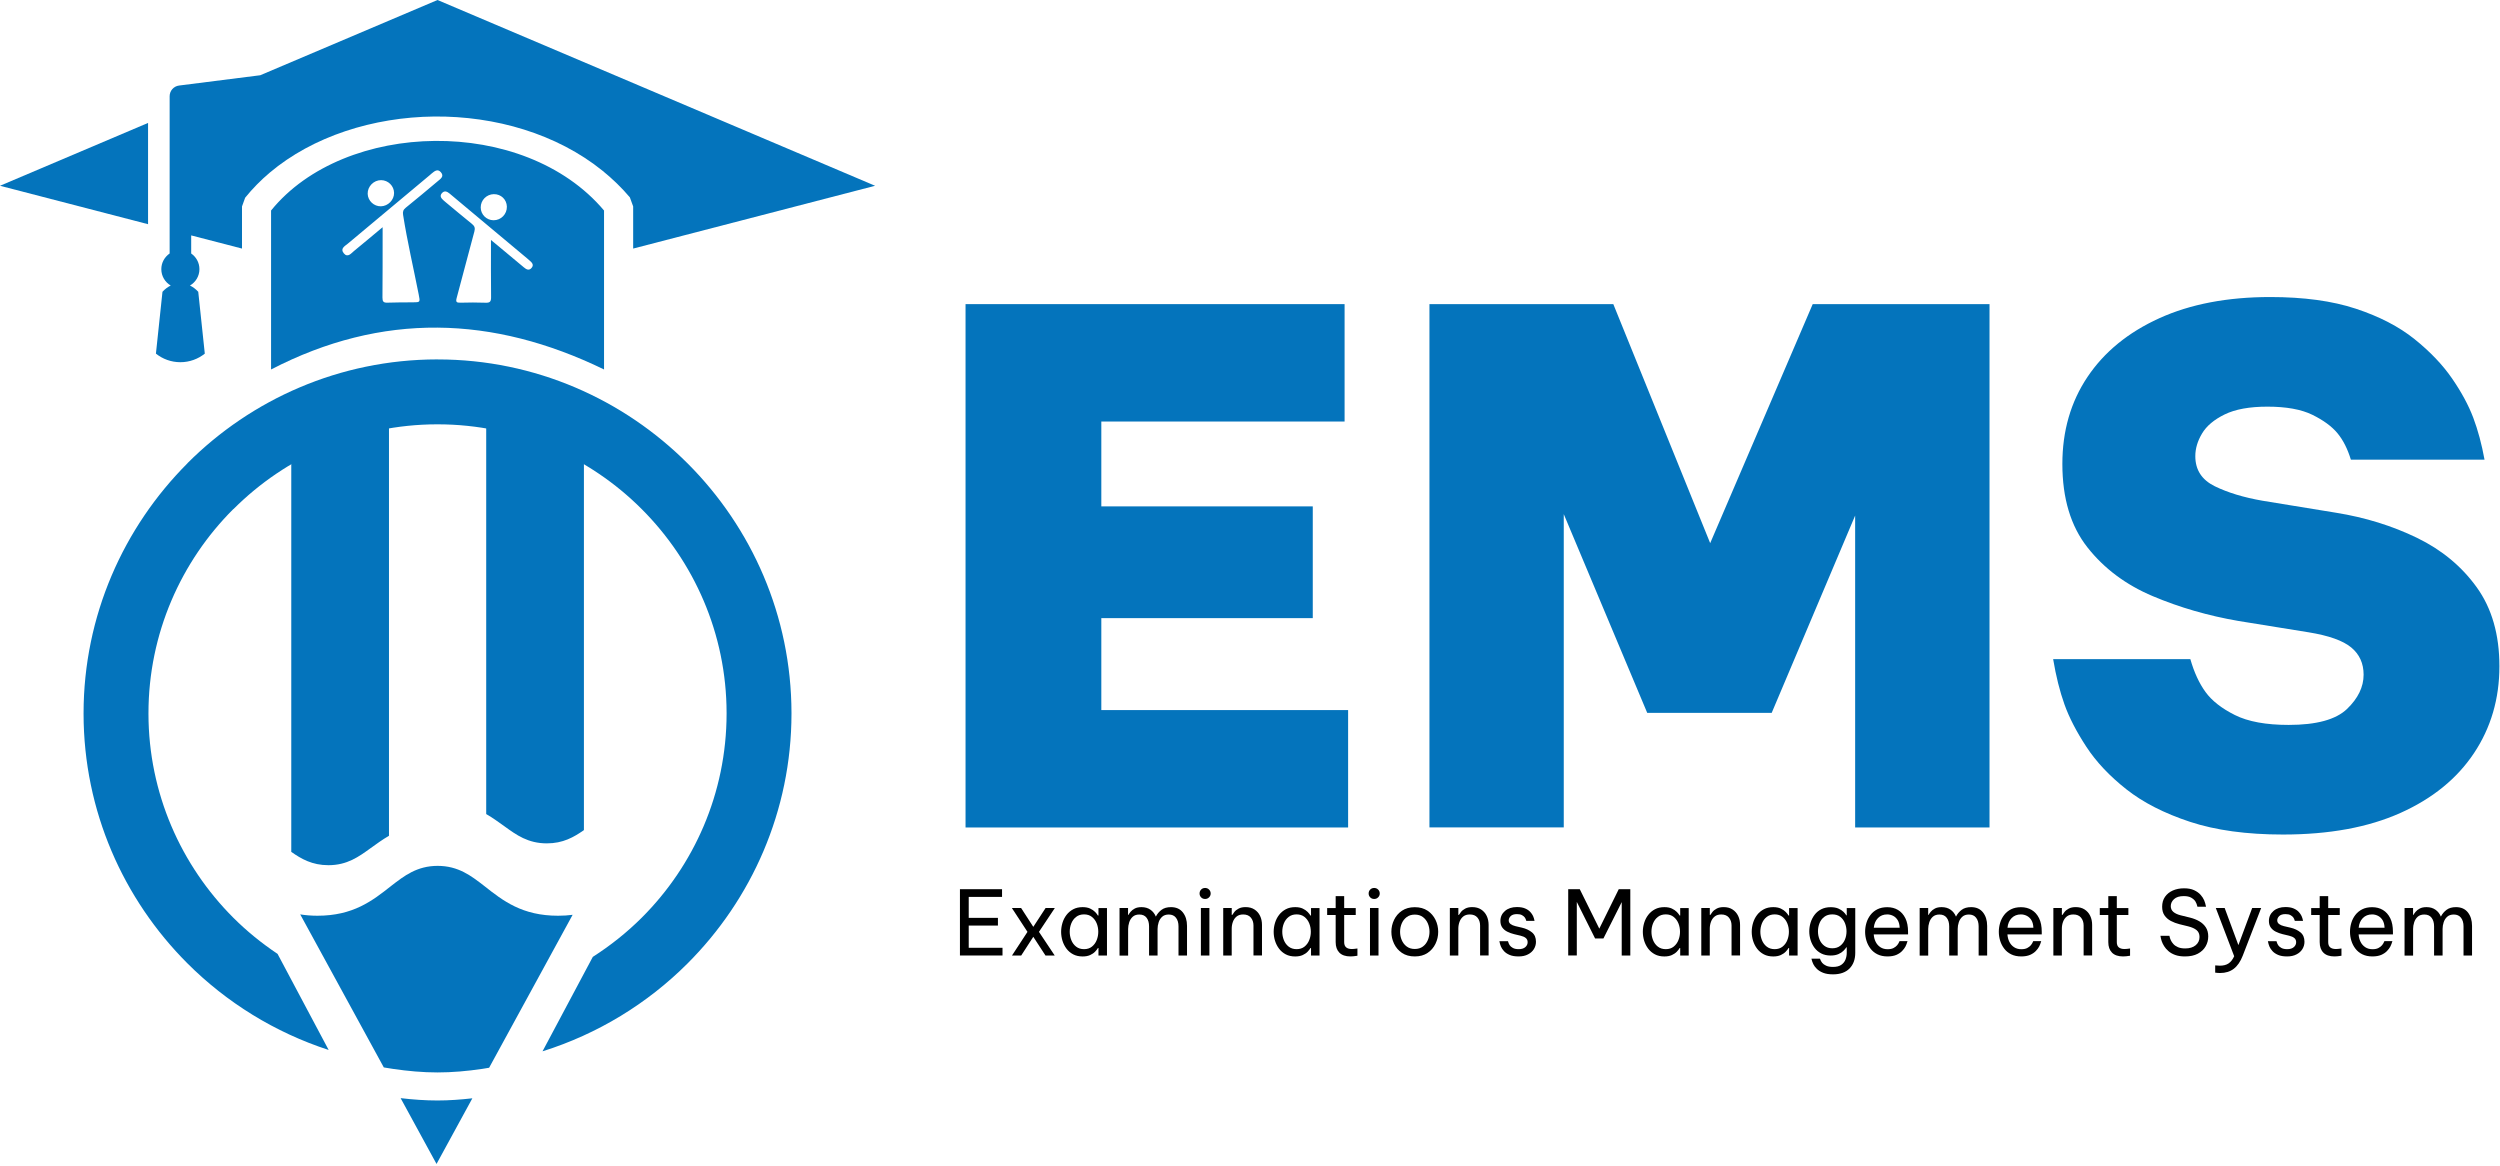 <svg width="928" height="433" viewBox="0 0 928 433" fill="none" xmlns="http://www.w3.org/2000/svg">
<g clip-path="url(#clip0_1721_2600)">
<path d="M148.71 407.63L162.04 432.06L175.34 407.69C171.01 408.18 166.7 408.5 162.41 408.5C157.9 408.5 153.28 408.17 148.71 407.63ZM111.44 339.42L142.47 396.23C143.57 396.43 144.74 396.62 145.85 396.77C151.38 397.59 156.98 398.09 162.41 398.09C167.86 398.09 173.49 397.59 179 396.77C179.85 396.65 180.69 396.47 181.56 396.35L212.56 339.58C210.86 339.8 209.09 339.92 207.16 339.92C193.83 339.92 186.74 334.4 179.72 328.84C174.94 325.15 170.17 321.41 162.46 321.41C154.75 321.41 150 325.15 145.22 328.84C138.2 334.4 131.1 339.92 117.78 339.92C115.48 339.91 113.41 339.74 111.44 339.42Z" fill="#0474BC"/>
<path d="M162.41 133.42H162.51C198.65 133.44 231.49 148.26 255.28 172.06C279 195.8 293.74 228.56 293.8 264.63V264.83V264.93C293.77 301.03 278.99 333.89 255.16 357.69C240.32 372.52 221.89 383.82 201.38 390.25L220.05 355.19C226.62 350.99 232.72 346.12 238.21 340.65C257.63 321.26 269.68 294.43 269.71 264.93V264.83V264.63C269.67 235.17 257.6 208.4 238.23 189C218.85 169.59 192.03 157.53 162.5 157.51H162.4H162.2C132.79 157.55 106.03 169.6 86.66 188.98H86.6C67.19 208.37 55.13 235.2 55.11 264.73V264.82V265.03C55.16 294.46 67.19 321.22 86.58 340.63C91.59 345.64 97.12 350.12 103.03 354.08L122 389.75C102.03 383.25 84.06 372.11 69.53 357.56C45.8 333.81 31.06 301.04 31.02 265.02V264.81V264.72C31.05 228.59 45.83 195.75 69.62 171.94L69.6 171.92C93.33 148.19 126.13 133.47 162.19 133.41" fill="#0474BC"/>
<path d="M216.75 308.14V146.1H180.48V302.18C182.91 303.58 185.13 305.2 187.35 306.79C191.66 309.91 195.98 313.06 202.98 313.06C208.98 313.07 212.99 310.76 216.75 308.14ZM144.39 310.24V154.18H108.12V316.22C111.87 318.84 115.89 321.16 121.91 321.16C128.88 321.16 133.2 318 137.52 314.87C139.74 313.27 141.94 311.67 144.39 310.24Z" fill="#0474BC"/>
<path d="M54.96 83.221V45.631L0 68.961L54.96 83.221Z" fill="#0474BC"/>
<path d="M324.84 68.96L162.41 0L96.61 27.93L66.47 31.75C64.46 32.01 62.97 33.71 62.97 35.72V42.21V85.3V94.09C61.12 95.37 59.88 97.49 59.88 99.91C59.88 102.51 61.28 104.76 63.37 105.99C62.29 106.52 61.25 107.29 60.31 108.31L57.88 131.27C60.39 133.26 63.51 134.45 66.95 134.45C70.38 134.45 73.52 133.26 76.02 131.27L73.59 108.31C72.65 107.29 71.61 106.52 70.52 105.99C72.61 104.76 74.03 102.51 74.03 99.91C74.03 97.49 72.81 95.38 70.97 94.1V87.38L89.83 92.27V76.63L91 73.39C93.74 70 96.81 66.88 100.11 64.1C116.13 50.59 138.58 43.49 161.18 43.25C183.75 43.04 206.69 49.65 223.75 63.45C227.42 66.44 230.83 69.73 233.81 73.27L235.03 76.63V92.27L324.84 68.96Z" fill="#0474BC"/>
<path d="M100.62 78.14C100.62 94.81 100.62 120.48 100.62 137.15C141.82 115.8 182.96 117.08 224.22 137.15C224.22 117.15 224.22 98.18 224.22 78.14C194.47 42.86 127.88 44.53 100.62 78.14ZM183.29 72.07C185.96 72.02 188.09 74.05 188.15 76.7C188.21 79.49 185.98 81.77 183.21 81.76C180.59 81.75 178.45 79.62 178.44 77C178.43 74.32 180.6 72.12 183.29 72.07ZM141.46 66.87C144.09 66.88 146.25 69.01 146.28 71.61C146.32 74.21 144.05 76.52 141.4 76.58C138.8 76.64 136.56 74.53 136.48 71.94C136.41 69.22 138.72 66.86 141.46 66.87ZM162.45 67.3C158.53 70.6 154.59 73.89 150.6 77.12C149.66 77.88 149.44 78.6 149.63 79.78C151.2 89.71 153.49 99.49 155.43 109.34C156 112.22 156.02 112.21 153.18 112.23C150.06 112.26 146.93 112.22 143.82 112.35C142.34 112.41 141.96 111.92 141.97 110.48C142.04 102.71 142.02 94.94 142.03 87.18C142.03 86.42 142.03 85.67 142.03 84.34C138.21 87.52 134.84 90.37 131.42 93.16C130.32 94.06 129.06 95.81 127.6 94.01C126.17 92.25 128.05 91.33 129.16 90.4C139.31 81.9 149.47 73.42 159.63 64.93C159.79 64.8 159.93 64.64 160.1 64.51C161.19 63.65 162.38 62.44 163.67 63.95C165 65.5 163.48 66.43 162.45 67.3ZM197.32 99.45C196.35 100.59 195.37 100.01 194.44 99.23C191.15 96.47 187.85 93.73 184.55 90.98C183.92 90.45 183.28 89.93 182.25 89.09C182.25 96.49 182.2 103.4 182.29 110.31C182.31 111.95 181.86 112.44 180.23 112.37C177.12 112.24 173.99 112.28 170.88 112.36C169.43 112.4 169.12 112.06 169.52 110.59C171.75 102.38 173.85 94.13 176.09 85.93C176.44 84.64 176.18 83.92 175.19 83.12C171.9 80.47 168.67 77.74 165.42 75.05C165.15 74.83 164.89 74.6 164.63 74.37C163.79 73.63 163.11 72.77 164.02 71.72C164.97 70.62 165.98 71.08 166.92 71.87C170.58 74.94 174.25 78.01 177.91 81.07C183.86 86.04 189.81 91.02 195.76 95.99C196.03 96.21 196.28 96.44 196.54 96.67C197.41 97.43 198.33 98.26 197.32 99.45Z" fill="#0474BC"/>
<path d="M358.41 307.151V112.891H499.11V156.471H408.81V187.971H487.3V229.451H408.81V263.581H500.42V307.161H358.41V307.151Z" fill="#0474BC"/>
<path d="M530.61 307.151V112.891H598.86L634.82 201.621L672.88 112.891H738.51V307.151H688.63V191.381L657.65 264.621H611.45L580.47 190.851V307.141H530.61V307.151Z" fill="#0474BC"/>
<path d="M847.45 309.78C833.97 309.78 822.47 308.2 812.93 305.06C803.39 301.91 795.51 297.89 789.3 292.98C783.09 288.08 778.14 282.83 774.47 277.23C770.8 271.63 768.08 266.38 766.33 261.48C764.58 256.58 763.18 250.98 762.13 244.68H813.06C814.46 249.58 816.34 253.65 818.7 256.89C821.06 260.13 824.69 262.97 829.59 265.42C834.49 267.87 841.14 269.09 849.54 269.09C859.86 269.09 867.08 267.12 871.2 263.18C875.31 259.24 877.37 255 877.37 250.45C877.37 246.25 875.84 242.88 872.78 240.34C869.72 237.8 864.42 235.92 856.9 234.7L830.91 230.5C819.71 228.58 809.12 225.51 799.15 221.31C789.17 217.11 781.08 211.07 774.87 203.2C768.66 195.32 765.55 185 765.55 172.22C765.55 159.97 768.65 149.21 774.87 139.93C781.08 130.66 789.96 123.39 801.51 118.14C813.06 112.89 826.8 110.26 842.72 110.26C855.14 110.26 865.73 111.7 874.48 114.59C883.23 117.48 890.49 121.24 896.27 125.88C902.05 130.52 906.68 135.38 910.18 140.45C913.68 145.53 916.3 150.38 918.06 155.02C919.81 159.66 921.21 164.86 922.26 170.64H872.65C871.42 166.62 869.76 163.33 867.66 160.8C865.56 158.27 862.45 155.99 858.34 153.97C854.23 151.96 848.67 150.95 841.67 150.95C835.02 150.95 829.73 151.91 825.79 153.84C821.85 155.77 819.05 158.13 817.39 160.93C815.72 163.73 814.9 166.53 814.9 169.33C814.9 174.41 817.3 178.12 822.12 180.49C826.93 182.85 832.84 184.65 839.84 185.87L867.14 190.33C877.99 192.08 888.01 195.19 897.2 199.65C906.39 204.11 913.78 210.24 919.38 218.03C924.98 225.82 927.78 235.58 927.78 247.3C927.78 259.38 924.63 270.14 918.33 279.59C912.03 289.04 902.93 296.44 891.03 301.77C879.12 307.11 864.6 309.78 847.45 309.78Z" fill="#0474BC"/>
<path d="M356.33 354.69V330.07H371.96V332.93H359.59V340.71H370.43V343.57H359.59V351.82H372.13V354.68H356.33V354.69Z" fill="black"/>
<path d="M375.65 354.689L381.4 345.909L375.61 337.059H379.04L383.56 344.049L388.12 337.059H391.55L385.66 345.909L391.51 354.689H388.08L383.56 347.739L379.07 354.689H375.65Z" fill="black"/>
<path d="M401.87 336.729C402.98 336.729 403.91 336.909 404.66 337.259C405.41 337.609 406.02 338.029 406.49 338.509C406.96 338.989 407.31 339.438 407.55 339.858H407.75V337.069H410.91V354.699H407.75V351.909H407.55C407.31 352.329 406.95 352.788 406.49 353.268C406.02 353.758 405.41 354.168 404.66 354.518C403.91 354.858 402.97 355.039 401.87 355.039C400.54 355.039 399.38 354.779 398.38 354.259C397.38 353.739 396.55 353.039 395.89 352.159C395.22 351.279 394.73 350.299 394.39 349.219C394.06 348.129 393.89 347.019 393.89 345.889C393.89 344.759 394.06 343.649 394.39 342.559C394.72 341.469 395.22 340.488 395.89 339.618C396.56 338.738 397.39 338.048 398.38 337.518C399.37 336.988 400.54 336.729 401.87 336.729ZM402.4 339.419C401.22 339.419 400.24 339.738 399.44 340.368C398.64 340.998 398.05 341.809 397.66 342.779C397.27 343.759 397.08 344.788 397.08 345.868C397.08 346.928 397.27 347.959 397.66 348.949C398.05 349.939 398.64 350.749 399.44 351.379C400.24 352.009 401.22 352.328 402.4 352.328C403.58 352.328 404.56 352.009 405.34 351.379C406.12 350.749 406.72 349.939 407.1 348.949C407.49 347.959 407.68 346.938 407.68 345.868C407.68 344.778 407.49 343.749 407.1 342.779C406.71 341.799 406.12 340.998 405.34 340.368C404.56 339.738 403.57 339.419 402.4 339.419Z" fill="black"/>
<path d="M415.57 354.689V337.059H418.73V339.618H418.86C419.04 339.288 419.31 338.889 419.69 338.439C420.07 337.989 420.58 337.588 421.24 337.238C421.89 336.898 422.72 336.729 423.72 336.729C425.03 336.729 426.13 337.048 427.03 337.678C427.93 338.308 428.6 339.159 429.04 340.219H429.07C429.56 339.239 430.25 338.418 431.15 337.738C432.05 337.058 433.22 336.729 434.66 336.729C436.57 336.729 438.04 337.378 439.07 338.678C440.1 339.978 440.62 341.649 440.62 343.689V354.699H437.46V343.858C437.46 342.548 437.15 341.488 436.53 340.678C435.91 339.868 435.01 339.469 433.84 339.469C432.82 339.469 432 339.748 431.4 340.298C430.79 340.848 430.35 341.538 430.09 342.358C429.83 343.178 429.69 343.999 429.69 344.819V354.699H426.53V343.858C426.53 342.548 426.23 341.488 425.62 340.678C425.01 339.868 424.11 339.469 422.91 339.469C421.89 339.469 421.07 339.748 420.47 340.298C419.86 340.848 419.42 341.549 419.16 342.379C418.9 343.209 418.76 344.028 418.76 344.828V354.708H415.57V354.689Z" fill="black"/>
<path d="M447.34 333.699C446.74 333.699 446.25 333.499 445.86 333.099C445.47 332.699 445.28 332.219 445.28 331.669C445.28 331.089 445.47 330.609 445.86 330.209C446.25 329.809 446.74 329.609 447.34 329.609C447.92 329.609 448.4 329.809 448.8 330.209C449.2 330.609 449.4 331.099 449.4 331.669C449.4 332.219 449.2 332.699 448.8 333.099C448.4 333.499 447.91 333.699 447.34 333.699ZM445.77 354.689V337.059H448.93V354.689H445.77Z" fill="black"/>
<path d="M454.06 354.689V337.059H457.22V339.619H457.42C457.57 339.349 457.84 338.989 458.2 338.519C458.56 338.049 459.09 337.639 459.78 337.269C460.47 336.899 461.33 336.719 462.37 336.719C463.66 336.719 464.75 337.009 465.66 337.599C466.57 338.189 467.26 338.979 467.74 339.979C468.22 340.979 468.45 342.099 468.45 343.339V354.679H465.29V343.539C465.29 342.369 464.96 341.389 464.31 340.609C463.66 339.829 462.71 339.449 461.47 339.449C460.47 339.449 459.66 339.699 459.04 340.199C458.42 340.699 457.96 341.349 457.66 342.159C457.36 342.969 457.21 343.829 457.21 344.739V354.689H454.06V354.689Z" fill="black"/>
<path d="M480.77 336.729C481.88 336.729 482.81 336.909 483.56 337.259C484.31 337.609 484.92 338.029 485.39 338.509C485.86 338.989 486.21 339.438 486.45 339.858H486.65V337.069H489.81V354.699H486.65V351.909H486.45C486.21 352.329 485.85 352.788 485.39 353.268C484.93 353.758 484.31 354.168 483.56 354.518C482.81 354.858 481.87 355.039 480.77 355.039C479.44 355.039 478.27 354.779 477.28 354.259C476.29 353.739 475.45 353.039 474.79 352.159C474.12 351.279 473.63 350.299 473.29 349.219C472.95 348.139 472.79 347.019 472.79 345.889C472.79 344.759 472.96 343.649 473.29 342.559C473.62 341.469 474.12 340.488 474.79 339.618C475.46 338.738 476.29 338.048 477.28 337.518C478.27 336.988 479.44 336.729 480.77 336.729ZM481.3 339.419C480.12 339.419 479.14 339.738 478.34 340.368C477.54 340.998 476.95 341.809 476.56 342.779C476.17 343.759 475.98 344.788 475.98 345.868C475.98 346.928 476.17 347.959 476.56 348.949C476.95 349.939 477.54 350.749 478.34 351.379C479.14 352.009 480.13 352.328 481.3 352.328C482.47 352.328 483.46 352.009 484.24 351.379C485.02 350.749 485.62 349.939 486 348.949C486.39 347.959 486.58 346.938 486.58 345.868C486.58 344.778 486.39 343.749 486 342.779C485.61 341.799 485.02 340.998 484.24 340.368C483.46 339.738 482.47 339.419 481.3 339.419Z" fill="black"/>
<path d="M501.29 355.028C499.47 355.028 498.1 354.558 497.18 353.628C496.26 352.698 495.8 351.388 495.8 349.708V339.658H492.64V337.068H495.8V332.648H498.96V337.068H503.25V339.658H498.96V349.708C498.96 350.598 499.2 351.248 499.69 351.658C500.18 352.068 500.89 352.278 501.82 352.278C502.31 352.278 503 352.208 503.88 352.078V354.768C502.86 354.938 502 355.028 501.29 355.028Z" fill="black"/>
<path d="M510.1 333.699C509.5 333.699 509.01 333.499 508.62 333.099C508.23 332.699 508.04 332.219 508.04 331.669C508.04 331.089 508.23 330.609 508.62 330.209C509.01 329.809 509.5 329.609 510.1 329.609C510.68 329.609 511.16 329.809 511.56 330.209C511.96 330.609 512.16 331.099 512.16 331.669C512.16 332.219 511.96 332.699 511.56 333.099C511.17 333.499 510.68 333.699 510.1 333.699ZM508.54 354.689V337.059H511.7V354.689H508.54Z" fill="black"/>
<path d="M525.17 355.03C523.29 355.03 521.7 354.59 520.41 353.72C519.12 352.85 518.15 351.71 517.48 350.31C516.81 348.91 516.48 347.44 516.48 345.89C516.48 344.31 516.81 342.84 517.48 341.45C518.15 340.06 519.12 338.93 520.41 338.06C521.7 337.19 523.28 336.75 525.17 336.75C527.06 336.75 528.64 337.19 529.93 338.06C531.22 338.94 532.19 340.07 532.86 341.45C533.53 342.84 533.86 344.32 533.86 345.89C533.86 347.44 533.53 348.92 532.86 350.31C532.19 351.71 531.22 352.84 529.93 353.72C528.64 354.59 527.06 355.03 525.17 355.03ZM525.17 352.26C526.37 352.26 527.37 351.96 528.18 351.35C528.99 350.74 529.6 349.95 530.01 348.97C530.42 347.99 530.63 346.96 530.63 345.88C530.63 344.77 530.42 343.73 530.01 342.77C529.6 341.81 528.99 341.02 528.18 340.41C527.37 339.8 526.37 339.5 525.17 339.5C523.99 339.5 523 339.8 522.18 340.41C521.36 341.02 520.74 341.81 520.33 342.77C519.92 343.73 519.71 344.77 519.71 345.88C519.71 346.97 519.91 348 520.33 348.97C520.74 349.95 521.36 350.74 522.18 351.35C523 351.96 524 352.26 525.17 352.26Z" fill="black"/>
<path d="M538.18 354.689V337.059H541.34V339.619H541.54C541.69 339.349 541.96 338.989 542.32 338.519C542.68 338.049 543.21 337.639 543.9 337.269C544.59 336.899 545.45 336.719 546.49 336.719C547.78 336.719 548.87 337.009 549.78 337.599C550.69 338.189 551.38 338.979 551.86 339.979C552.34 340.979 552.57 342.099 552.57 343.339V354.679H549.41V343.539C549.41 342.369 549.08 341.389 548.43 340.609C547.78 339.829 546.83 339.449 545.59 339.449C544.59 339.449 543.78 339.699 543.16 340.199C542.54 340.699 542.08 341.349 541.78 342.159C541.48 342.969 541.33 343.829 541.33 344.739V354.689H538.18V354.689Z" fill="black"/>
<path d="M563.69 355.029C562.34 355.029 561.22 354.839 560.35 354.459C559.47 354.079 558.78 353.609 558.27 353.049C557.76 352.489 557.38 351.919 557.14 351.349C556.9 350.779 556.71 350.119 556.57 349.369H559.76C559.92 349.969 560.12 350.459 560.38 350.849C560.64 351.239 561.03 351.579 561.58 351.879C562.12 352.179 562.85 352.329 563.76 352.329C564.8 352.329 565.61 352.079 566.19 351.579C566.77 351.079 567.06 350.469 567.06 349.729C567.06 349.089 566.83 348.579 566.38 348.199C565.93 347.819 565.28 347.529 564.43 347.329L562.03 346.759C561.14 346.539 560.31 346.239 559.54 345.859C558.76 345.479 558.14 344.969 557.66 344.309C557.18 343.649 556.95 342.839 556.95 341.859C556.95 340.349 557.52 339.119 558.65 338.149C559.78 337.179 561.26 336.699 563.07 336.699C564.29 336.699 565.3 336.869 566.1 337.209C566.9 337.549 567.54 337.979 568.01 338.489C568.48 338.999 568.84 339.509 569.07 340.019C569.3 340.529 569.49 341.129 569.62 341.819H566.56C566.43 341.309 566.24 340.889 566.01 340.569C565.78 340.249 565.43 339.959 564.96 339.699C564.49 339.439 563.87 339.319 563.1 339.319C562.04 339.319 561.26 339.569 560.77 340.049C560.28 340.539 560.04 341.069 560.04 341.649C560.04 342.199 560.27 342.649 560.72 342.999C561.17 343.339 561.77 343.599 562.5 343.779L564.93 344.349C566.44 344.699 567.68 345.289 568.67 346.099C569.66 346.909 570.15 348.069 570.15 349.579C570.15 350.559 569.9 351.459 569.39 352.289C568.88 353.119 568.15 353.779 567.19 354.269C566.23 354.779 565.07 355.029 563.69 355.029Z" fill="black"/>
<path d="M582.12 354.69V330.07H586.41L593.66 344.71L600.88 330.07H605.17V354.69H601.98V334.86L595.19 348.36H592.1L585.31 334.79V354.68H582.12V354.69Z" fill="black"/>
<path d="M617.81 336.729C618.92 336.729 619.85 336.909 620.6 337.259C621.35 337.609 621.96 338.029 622.43 338.509C622.9 338.989 623.25 339.438 623.49 339.858H623.69V337.069H626.85V354.699H623.69V351.909H623.49C623.25 352.329 622.89 352.788 622.43 353.268C621.96 353.758 621.35 354.168 620.6 354.518C619.85 354.858 618.91 355.039 617.81 355.039C616.48 355.039 615.31 354.779 614.32 354.259C613.33 353.739 612.49 353.039 611.82 352.159C611.15 351.279 610.66 350.299 610.32 349.219C609.99 348.129 609.82 347.019 609.82 345.889C609.82 344.759 609.99 343.649 610.32 342.559C610.65 341.469 611.15 340.488 611.82 339.618C612.49 338.738 613.32 338.048 614.32 337.518C615.32 336.988 616.48 336.729 617.81 336.729ZM618.34 339.419C617.16 339.419 616.18 339.738 615.38 340.368C614.58 340.998 613.99 341.809 613.6 342.779C613.21 343.759 613.02 344.788 613.02 345.868C613.02 346.928 613.21 347.959 613.6 348.949C613.99 349.939 614.58 350.749 615.38 351.379C616.18 352.009 617.17 352.328 618.34 352.328C619.51 352.328 620.5 352.009 621.28 351.379C622.06 350.749 622.66 349.939 623.04 348.949C623.43 347.959 623.62 346.938 623.62 345.868C623.62 344.778 623.43 343.749 623.04 342.779C622.65 341.809 622.06 340.998 621.28 340.368C620.5 339.738 619.52 339.419 618.34 339.419Z" fill="black"/>
<path d="M631.52 354.689V337.059H634.68V339.619H634.88C635.03 339.349 635.3 338.989 635.66 338.519C636.02 338.049 636.55 337.639 637.24 337.269C637.93 336.899 638.79 336.719 639.83 336.719C641.12 336.719 642.21 337.009 643.12 337.599C644.03 338.189 644.72 338.979 645.2 339.979C645.68 340.979 645.91 342.099 645.91 343.339V354.679H642.75V343.539C642.75 342.369 642.42 341.389 641.77 340.609C641.12 339.829 640.17 339.449 638.93 339.449C637.93 339.449 637.12 339.699 636.5 340.199C635.88 340.699 635.42 341.349 635.12 342.159C634.82 342.969 634.67 343.829 634.67 344.739V354.689H631.52V354.689Z" fill="black"/>
<path d="M658.23 336.729C659.34 336.729 660.27 336.909 661.02 337.259C661.77 337.609 662.38 338.029 662.85 338.509C663.32 338.989 663.67 339.438 663.91 339.858H664.11V337.069H667.27V354.699H664.11V351.909H663.91C663.67 352.329 663.31 352.788 662.85 353.268C662.38 353.758 661.77 354.168 661.02 354.518C660.27 354.858 659.33 355.039 658.23 355.039C656.9 355.039 655.73 354.779 654.74 354.259C653.75 353.739 652.91 353.039 652.24 352.159C651.57 351.279 651.08 350.299 650.74 349.219C650.41 348.129 650.24 347.019 650.24 345.889C650.24 344.759 650.41 343.649 650.74 342.559C651.07 341.469 651.57 340.488 652.24 339.618C652.91 338.738 653.74 338.048 654.74 337.518C655.73 336.988 656.9 336.729 658.23 336.729ZM658.76 339.419C657.58 339.419 656.6 339.738 655.8 340.368C655 340.998 654.41 341.809 654.02 342.779C653.63 343.759 653.44 344.788 653.44 345.868C653.44 346.928 653.63 347.959 654.02 348.949C654.41 349.939 655 350.749 655.8 351.379C656.6 352.009 657.59 352.328 658.76 352.328C659.93 352.328 660.92 352.009 661.7 351.379C662.48 350.749 663.08 349.939 663.46 348.949C663.85 347.959 664.04 346.938 664.04 345.868C664.04 344.778 663.85 343.749 663.46 342.779C663.07 341.809 662.48 340.998 661.7 340.368C660.92 339.738 659.93 339.419 658.76 339.419Z" fill="black"/>
<path d="M680.41 361.68C678.95 361.68 677.73 361.49 676.75 361.1C675.77 360.71 674.99 360.22 674.41 359.64C673.82 359.05 673.38 358.47 673.1 357.89C672.81 357.31 672.58 356.64 672.4 355.86H675.56C675.78 356.48 676.05 356.99 676.38 357.39C676.7 357.79 677.18 358.14 677.83 358.45C678.48 358.76 679.34 358.92 680.42 358.92C681.71 358.92 682.71 358.67 683.45 358.17C684.18 357.67 684.71 357.02 685.03 356.22C685.35 355.42 685.51 354.58 685.51 353.69V351.66H685.34C685.12 352.04 684.77 352.46 684.29 352.94C683.81 353.42 683.19 353.83 682.41 354.17C681.63 354.51 680.68 354.69 679.55 354.69C678.22 354.69 677.05 354.44 676.06 353.93C675.06 353.42 674.24 352.73 673.58 351.87C672.93 351 672.43 350.04 672.1 348.98C671.77 347.92 671.6 346.83 671.6 345.72C671.6 344.61 671.77 343.52 672.1 342.46C672.43 341.4 672.93 340.43 673.58 339.57C674.23 338.7 675.06 338.02 676.06 337.51C677.06 337 678.22 336.75 679.55 336.75C680.68 336.75 681.63 336.92 682.41 337.26C683.19 337.6 683.81 338.01 684.29 338.47C684.77 338.93 685.12 339.37 685.34 339.77H685.51V337.08H688.67V353.68C688.67 356.14 687.95 358.09 686.52 359.53C685.09 360.96 683.05 361.68 680.41 361.68ZM680.15 352C681.32 352 682.31 351.7 683.09 351.08C683.88 350.47 684.47 349.69 684.85 348.74C685.24 347.79 685.43 346.78 685.43 345.71C685.43 344.64 685.23 343.63 684.85 342.67C684.46 341.71 683.87 340.92 683.09 340.32C682.31 339.72 681.32 339.42 680.15 339.42C678.97 339.42 677.99 339.72 677.19 340.32C676.39 340.92 675.8 341.7 675.41 342.67C675.02 343.63 674.83 344.65 674.83 345.71C674.83 346.77 675.02 347.78 675.41 348.74C675.8 349.69 676.39 350.48 677.19 351.08C677.99 351.69 678.97 352 680.15 352Z" fill="black"/>
<path d="M700.67 355.03C699.23 355.03 697.98 354.77 696.93 354.25C695.88 353.73 695.01 353.03 694.34 352.14C693.66 351.25 693.16 350.27 692.83 349.2C692.5 348.12 692.33 347.02 692.33 345.89C692.33 344.78 692.49 343.68 692.81 342.6C693.13 341.51 693.63 340.53 694.31 339.64C694.99 338.75 695.84 338.05 696.87 337.53C697.9 337.01 699.13 336.75 700.55 336.75C702.06 336.75 703.39 337.09 704.54 337.78C705.69 338.47 706.6 339.49 707.27 340.84C707.94 342.19 708.27 343.89 708.27 345.93V346.86H695.53C695.6 347.86 695.83 348.77 696.24 349.6C696.65 350.43 697.23 351.1 697.99 351.6C698.75 352.1 699.64 352.35 700.68 352.35C701.59 352.35 702.33 352.2 702.89 351.9C703.46 351.6 703.9 351.25 704.24 350.85C704.58 350.45 704.86 349.95 705.11 349.35H708.07C707.85 350.13 707.59 350.79 707.31 351.35C707.02 351.9 706.6 352.46 706.05 353.03C705.5 353.6 704.79 354.07 703.92 354.46C703.03 354.83 701.96 355.03 700.67 355.03ZM695.55 344.38H705.16C705.12 343.23 704.87 342.29 704.43 341.57C703.99 340.85 703.42 340.31 702.73 339.96C702.04 339.61 701.31 339.43 700.53 339.43C699.13 339.43 697.99 339.88 697.1 340.78C696.23 341.67 695.7 342.87 695.55 344.38Z" fill="black"/>
<path d="M712.58 354.689V337.059H715.74V339.618H715.87C716.05 339.288 716.33 338.889 716.7 338.439C717.07 337.989 717.59 337.588 718.25 337.238C718.9 336.898 719.73 336.729 720.73 336.729C722.04 336.729 723.14 337.048 724.04 337.678C724.94 338.308 725.61 339.159 726.05 340.219H726.08C726.57 339.239 727.26 338.418 728.16 337.738C729.06 337.058 730.23 336.729 731.67 336.729C733.58 336.729 735.05 337.378 736.08 338.678C737.11 339.978 737.63 341.649 737.63 343.689V354.699H734.47V343.858C734.47 342.548 734.16 341.488 733.54 340.678C732.92 339.868 732.02 339.469 730.85 339.469C729.83 339.469 729.02 339.748 728.41 340.298C727.8 340.848 727.36 341.538 727.1 342.358C726.83 343.178 726.7 343.999 726.7 344.819V354.699H723.54V343.858C723.54 342.548 723.23 341.488 722.62 340.678C722.01 339.868 721.11 339.469 719.91 339.469C718.89 339.469 718.08 339.748 717.46 340.298C716.85 340.848 716.41 341.549 716.15 342.379C715.88 343.209 715.75 344.028 715.75 344.828V354.708H712.58V354.689Z" fill="black"/>
<path d="M750.3 355.03C748.86 355.03 747.61 354.77 746.56 354.25C745.51 353.73 744.64 353.03 743.97 352.14C743.29 351.25 742.79 350.27 742.46 349.2C742.13 348.12 741.96 347.02 741.96 345.89C741.96 344.78 742.12 343.68 742.44 342.6C742.76 341.51 743.26 340.53 743.94 339.64C744.62 338.75 745.47 338.05 746.5 337.53C747.53 337.01 748.76 336.75 750.18 336.75C751.69 336.75 753.02 337.09 754.17 337.78C755.32 338.47 756.23 339.49 756.9 340.84C757.57 342.19 757.9 343.89 757.9 345.93V346.86H745.16C745.23 347.86 745.46 348.77 745.87 349.6C746.28 350.43 746.86 351.1 747.62 351.6C748.38 352.1 749.27 352.35 750.31 352.35C751.22 352.35 751.96 352.2 752.52 351.9C753.09 351.6 753.53 351.25 753.87 350.85C754.21 350.45 754.49 349.95 754.74 349.35H757.7C757.48 350.13 757.22 350.79 756.94 351.35C756.65 351.9 756.23 352.46 755.68 353.03C755.13 353.6 754.42 354.07 753.55 354.46C752.66 354.83 751.59 355.03 750.3 355.03ZM745.18 344.38H754.79C754.75 343.23 754.5 342.29 754.06 341.57C753.62 340.85 753.05 340.31 752.36 339.96C751.67 339.61 750.94 339.43 750.16 339.43C748.76 339.43 747.62 339.88 746.73 340.78C745.85 341.67 745.33 342.87 745.18 344.38Z" fill="black"/>
<path d="M762.21 354.689V337.059H765.37V339.619H765.57C765.72 339.349 765.99 338.989 766.35 338.519C766.71 338.049 767.24 337.639 767.93 337.269C768.62 336.899 769.48 336.719 770.52 336.719C771.81 336.719 772.9 337.009 773.81 337.599C774.72 338.189 775.41 338.979 775.89 339.979C776.37 340.979 776.6 342.099 776.6 343.339V354.679H773.44V343.539C773.44 342.369 773.11 341.389 772.46 340.609C771.81 339.829 770.86 339.449 769.62 339.449C768.62 339.449 767.81 339.699 767.19 340.199C766.57 340.699 766.11 341.349 765.81 342.159C765.51 342.969 765.36 343.829 765.36 344.739V354.689H762.21V354.689Z" fill="black"/>
<path d="M788.09 355.028C786.27 355.028 784.9 354.558 783.98 353.628C783.06 352.698 782.6 351.388 782.6 349.708V339.658H779.44V337.068H782.6V332.648H785.76V337.068H790.05V339.658H785.76V349.708C785.76 350.598 786 351.248 786.49 351.658C786.98 352.068 787.69 352.278 788.62 352.278C789.11 352.278 789.8 352.208 790.68 352.078V354.768C789.66 354.938 788.8 355.028 788.09 355.028Z" fill="black"/>
<path d="M811.07 355.03C809.65 355.03 808.44 354.85 807.43 354.48C806.42 354.11 805.58 353.64 804.92 353.05C804.25 352.46 803.72 351.85 803.32 351.2C802.92 350.56 802.62 349.94 802.42 349.35C802.22 348.76 802.07 348.1 801.95 347.37H805.28C805.41 347.99 805.58 348.54 805.8 349C806.01 349.47 806.33 349.94 806.75 350.41C807.17 350.89 807.74 351.28 808.45 351.59C809.16 351.9 810.06 352.06 811.14 352.06C812.78 352.06 814.08 351.67 815.03 350.88C815.98 350.09 816.46 349.07 816.46 347.8C816.46 346.71 816.1 345.87 815.38 345.27C814.66 344.67 813.63 344.21 812.3 343.87L809.04 343.07C807.89 342.78 806.82 342.38 805.83 341.86C804.84 341.34 804.06 340.65 803.47 339.8C802.88 338.95 802.59 337.88 802.59 336.59C802.59 335.15 802.94 333.92 803.65 332.9C804.36 331.88 805.32 331.1 806.54 330.56C807.76 330.02 809.15 329.74 810.7 329.74C812.21 329.74 813.46 329.97 814.46 330.44C815.46 330.91 816.26 331.48 816.85 332.15C817.45 332.83 817.89 333.5 818.18 334.18C818.47 334.86 818.7 335.66 818.88 336.59H815.69C815.51 335.79 815.26 335.13 814.93 334.61C814.6 334.09 814.09 333.63 813.4 333.23C812.71 332.83 811.78 332.63 810.61 332.63C809.01 332.63 807.81 333.01 807 333.76C806.19 334.51 805.79 335.38 805.79 336.35C805.79 337.24 806.11 337.95 806.75 338.5C807.39 339.04 808.28 339.46 809.41 339.75L812.94 340.62C814.2 340.93 815.35 341.38 816.37 341.97C817.39 342.56 818.2 343.31 818.8 344.23C819.4 345.15 819.7 346.28 819.7 347.61C819.7 348.94 819.37 350.17 818.72 351.3C818.07 352.43 817.1 353.33 815.83 354.01C814.56 354.69 812.96 355.03 811.07 355.03Z" fill="black"/>
<path d="M824.11 361.179C823.6 361.179 822.99 361.139 822.28 361.049V358.359C823.01 358.429 823.59 358.459 824.01 358.459C825.32 358.459 826.39 358.189 827.22 357.639C828.05 357.099 828.76 356.199 829.33 354.959L822.51 337.059H825.8L830.89 350.829L836.01 337.059H839.34L832.52 354.719C831.66 356.939 830.54 358.569 829.18 359.609C827.82 360.649 826.13 361.179 824.11 361.179Z" fill="black"/>
<path d="M848.96 355.029C847.61 355.029 846.49 354.839 845.62 354.459C844.74 354.079 844.05 353.609 843.54 353.049C843.03 352.489 842.65 351.919 842.41 351.349C842.17 350.779 841.98 350.119 841.84 349.369H845.03C845.19 349.969 845.39 350.459 845.65 350.849C845.91 351.239 846.3 351.579 846.85 351.879C847.39 352.179 848.12 352.329 849.03 352.329C850.07 352.329 850.88 352.079 851.46 351.579C852.04 351.079 852.33 350.469 852.33 349.729C852.33 349.089 852.1 348.579 851.65 348.199C851.2 347.819 850.55 347.529 849.7 347.329L847.3 346.759C846.41 346.539 845.58 346.239 844.81 345.859C844.03 345.479 843.41 344.969 842.93 344.309C842.45 343.649 842.22 342.839 842.22 341.859C842.22 340.349 842.79 339.119 843.92 338.149C845.05 337.179 846.53 336.699 848.34 336.699C849.56 336.699 850.57 336.869 851.37 337.209C852.17 337.549 852.81 337.979 853.28 338.489C853.75 338.999 854.11 339.509 854.34 340.019C854.57 340.529 854.76 341.129 854.89 341.819H851.83C851.7 341.309 851.51 340.889 851.28 340.569C851.05 340.249 850.7 339.959 850.23 339.699C849.76 339.439 849.14 339.319 848.37 339.319C847.31 339.319 846.53 339.569 846.04 340.049C845.55 340.539 845.31 341.069 845.31 341.649C845.31 342.199 845.54 342.649 845.99 342.999C846.44 343.339 847.04 343.599 847.77 343.779L850.2 344.349C851.71 344.699 852.95 345.289 853.94 346.099C854.93 346.909 855.42 348.069 855.42 349.579C855.42 350.559 855.17 351.459 854.66 352.289C854.15 353.119 853.42 353.779 852.46 354.269C851.5 354.779 850.34 355.029 848.96 355.029Z" fill="black"/>
<path d="M866.56 355.028C864.74 355.028 863.37 354.558 862.45 353.628C861.53 352.698 861.07 351.388 861.07 349.708V339.658H857.91V337.068H861.07V332.648H864.23V337.068H868.52V339.658H864.23V349.708C864.23 350.598 864.47 351.248 864.96 351.658C865.45 352.068 866.16 352.278 867.09 352.278C867.58 352.278 868.27 352.208 869.15 352.078V354.768C868.13 354.938 867.27 355.028 866.56 355.028Z" fill="black"/>
<path d="M880.66 355.03C879.22 355.03 877.97 354.77 876.92 354.25C875.87 353.73 875 353.03 874.33 352.14C873.65 351.25 873.15 350.27 872.82 349.2C872.49 348.12 872.32 347.02 872.32 345.89C872.32 344.78 872.48 343.68 872.8 342.6C873.12 341.51 873.62 340.53 874.3 339.64C874.98 338.75 875.83 338.05 876.86 337.53C877.89 337.01 879.12 336.75 880.54 336.75C882.05 336.75 883.38 337.09 884.53 337.78C885.68 338.47 886.59 339.49 887.26 340.84C887.93 342.19 888.26 343.89 888.26 345.93V346.86H875.52C875.59 347.86 875.82 348.77 876.23 349.6C876.64 350.43 877.22 351.1 877.98 351.6C878.74 352.1 879.63 352.35 880.67 352.35C881.58 352.35 882.32 352.2 882.88 351.9C883.45 351.6 883.89 351.25 884.23 350.85C884.57 350.45 884.85 349.95 885.1 349.35H888.06C887.84 350.13 887.58 350.79 887.3 351.35C887.01 351.9 886.59 352.46 886.04 353.03C885.49 353.6 884.78 354.07 883.91 354.46C883.02 354.83 881.95 355.03 880.66 355.03ZM875.54 344.38H885.15C885.11 343.23 884.86 342.29 884.42 341.57C883.98 340.85 883.41 340.31 882.72 339.96C882.03 339.61 881.3 339.43 880.52 339.43C879.12 339.43 877.98 339.88 877.09 340.78C876.21 341.67 875.69 342.87 875.54 344.38Z" fill="black"/>
<path d="M892.57 354.689V337.059H895.73V339.618H895.86C896.04 339.288 896.32 338.889 896.69 338.439C897.06 337.989 897.58 337.588 898.24 337.238C898.89 336.898 899.72 336.729 900.72 336.729C902.03 336.729 903.13 337.048 904.03 337.678C904.93 338.308 905.6 339.159 906.04 340.219H906.07C906.56 339.239 907.25 338.418 908.15 337.738C909.05 337.058 910.22 336.729 911.66 336.729C913.57 336.729 915.04 337.378 916.07 338.678C917.1 339.978 917.62 341.649 917.62 343.689V354.699H914.46V343.858C914.46 342.548 914.15 341.488 913.53 340.678C912.91 339.868 912.01 339.469 910.84 339.469C909.82 339.469 909.01 339.748 908.4 340.298C907.79 340.848 907.35 341.538 907.09 342.358C906.82 343.178 906.69 343.999 906.69 344.819V354.699H903.53V343.858C903.53 342.548 903.22 341.488 902.61 340.678C902 339.868 901.1 339.469 899.9 339.469C898.88 339.469 898.07 339.748 897.45 340.298C896.84 340.848 896.4 341.549 896.14 342.379C895.87 343.209 895.74 344.028 895.74 344.828V354.708H892.57V354.689Z" fill="black"/>
</g>
<defs>
<clipPath id="clip0_1721_2600">
<rect width="927.78" height="432.06" fill="white"/>
</clipPath>
</defs>
</svg>
